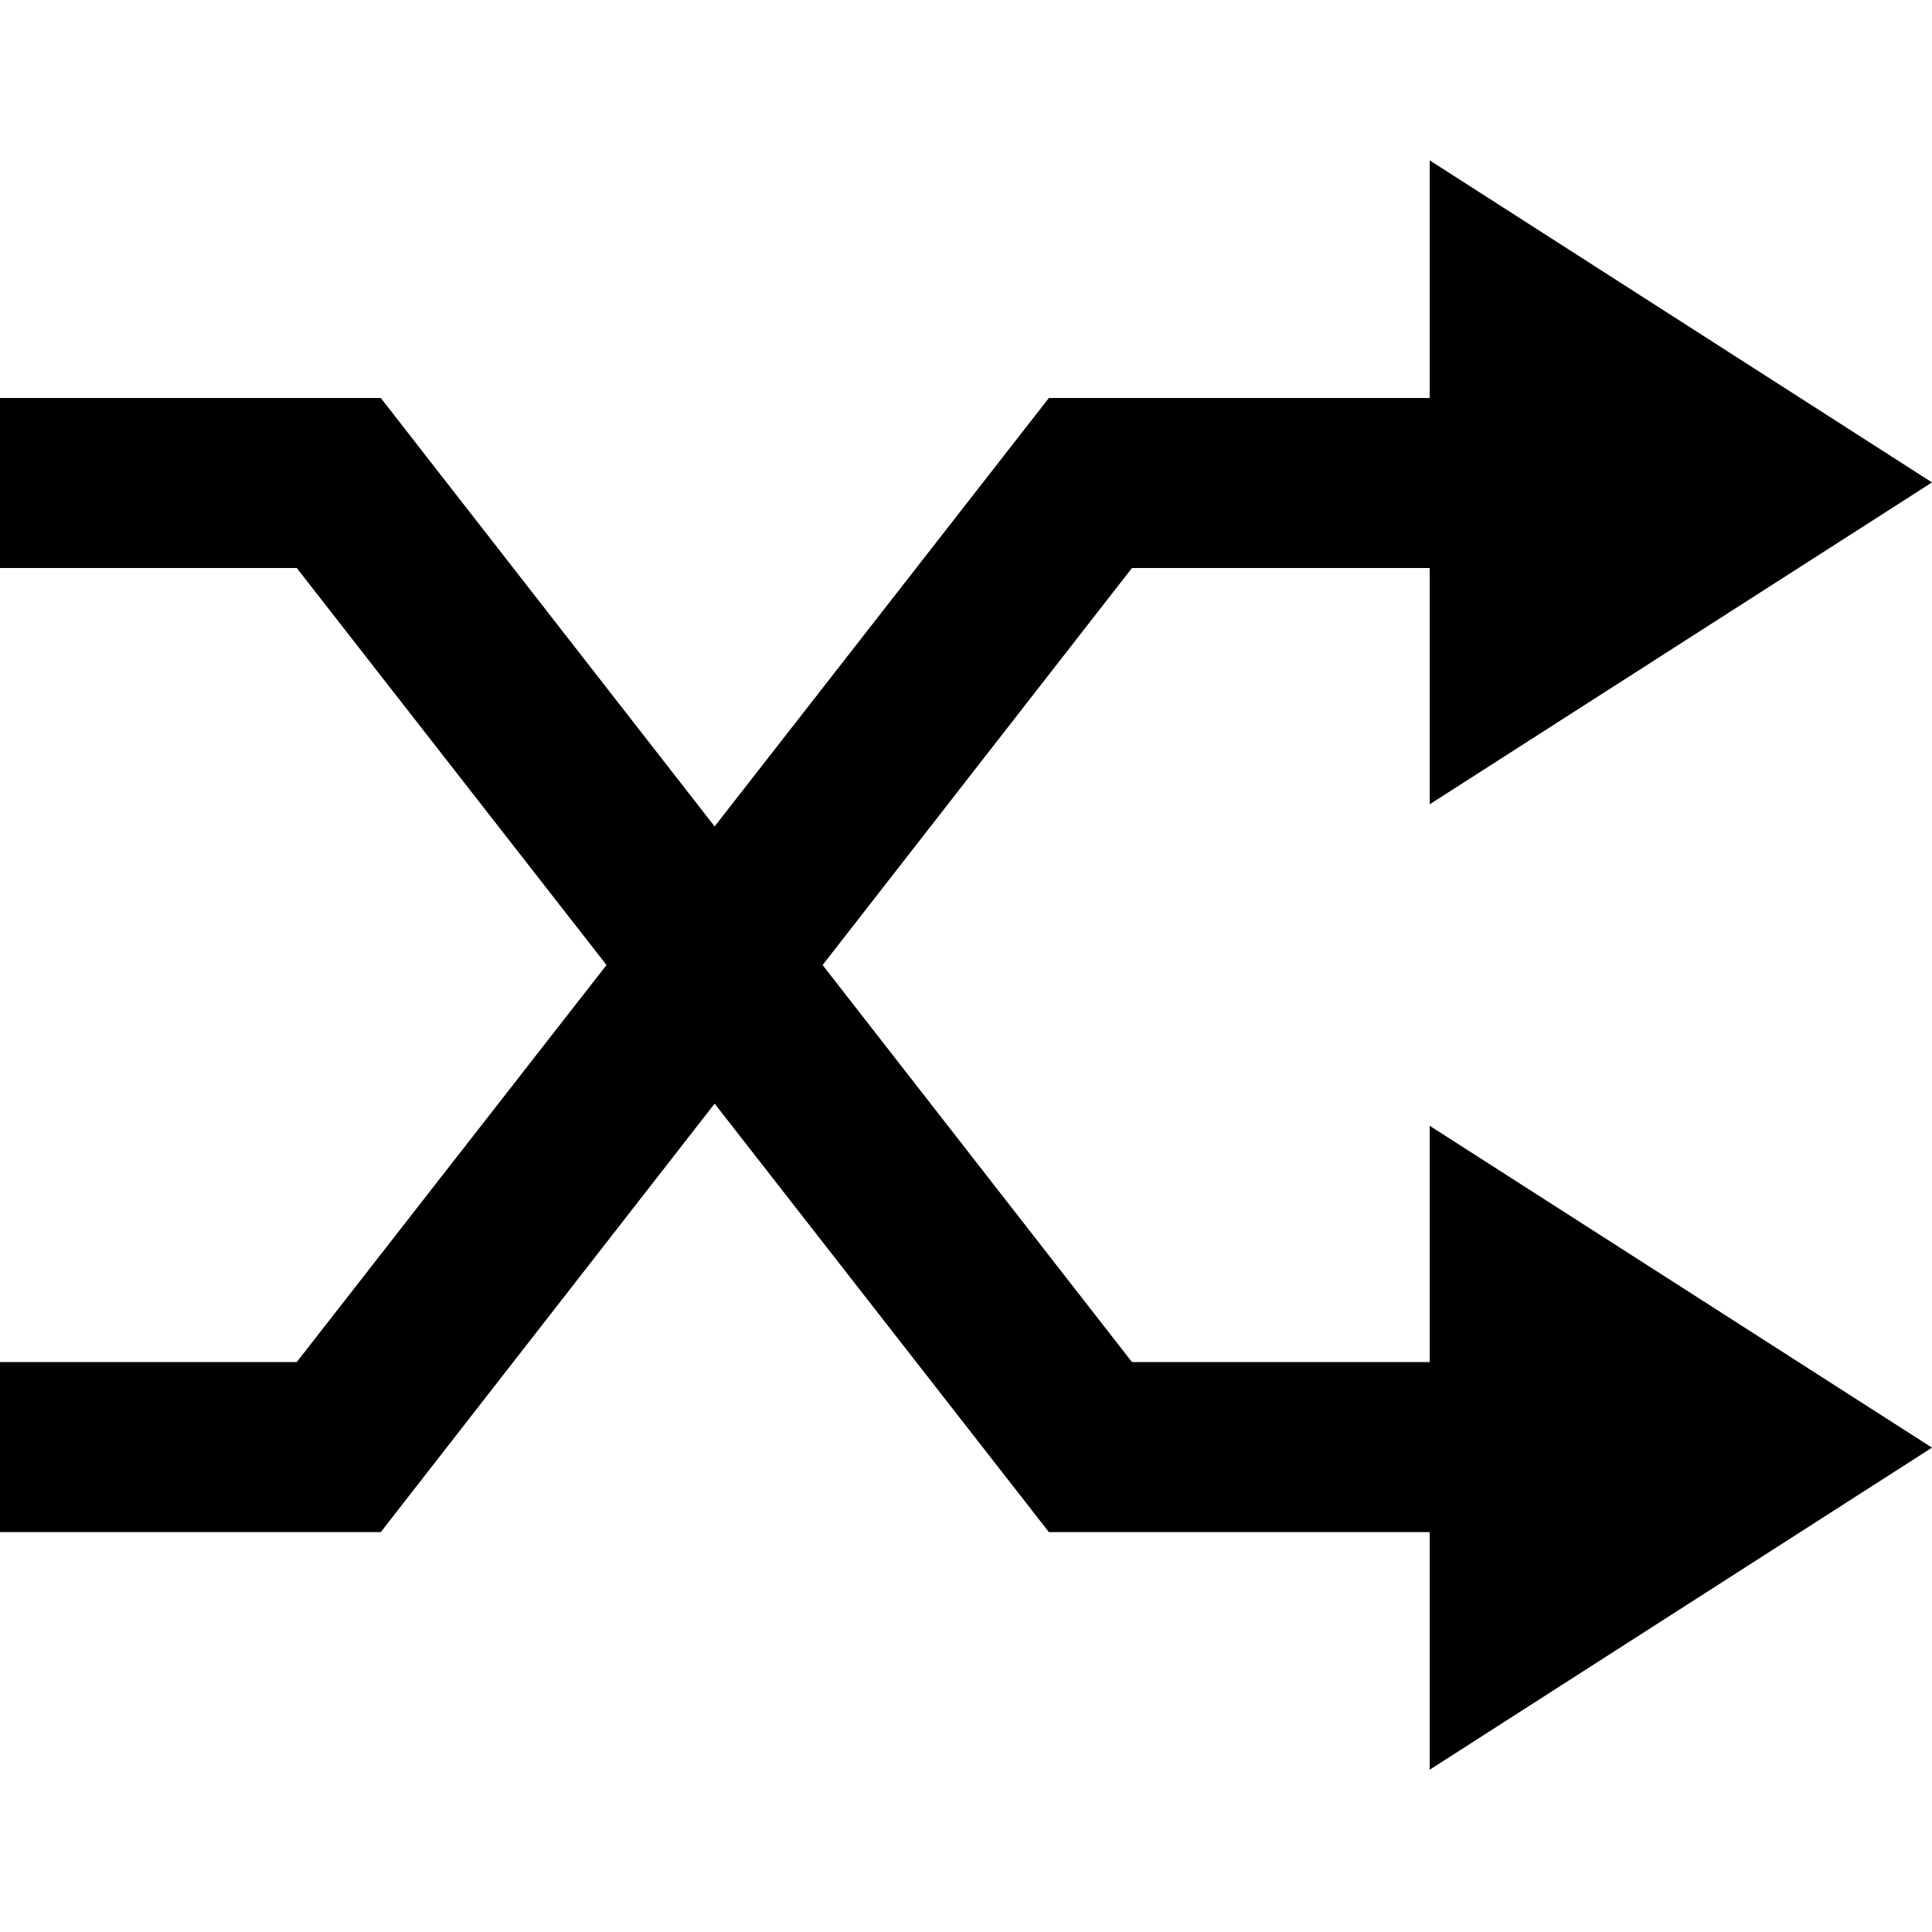 <?xml version="1.0" encoding="utf-8"?>
<!-- Generator: Adobe Illustrator 19.0.1, SVG Export Plug-In . SVG Version: 6.00 Build 0)  -->
<svg version="1.1" id="Layer_1" xmlns="http://www.w3.org/2000/svg" xmlns:xlink="http://www.w3.org/1999/xlink" x="0px" y="0px"
	 viewBox="0 0 1000 1000" style="enable-background:new 0 0 1000 1000;" xml:space="preserve">
<polygon points="1000,749.3 740,582.7 740,705 585.9,705 197.1,206 0,206 0,294 153.6,294 542.9,793 740,793 740,916 "/>
<polygon points="1000,249.7 740,416.3 740,294 585.9,294 197.1,793 0,793 0,705 153.6,705 542.9,206 740,206 740,83 "/>
</svg>
